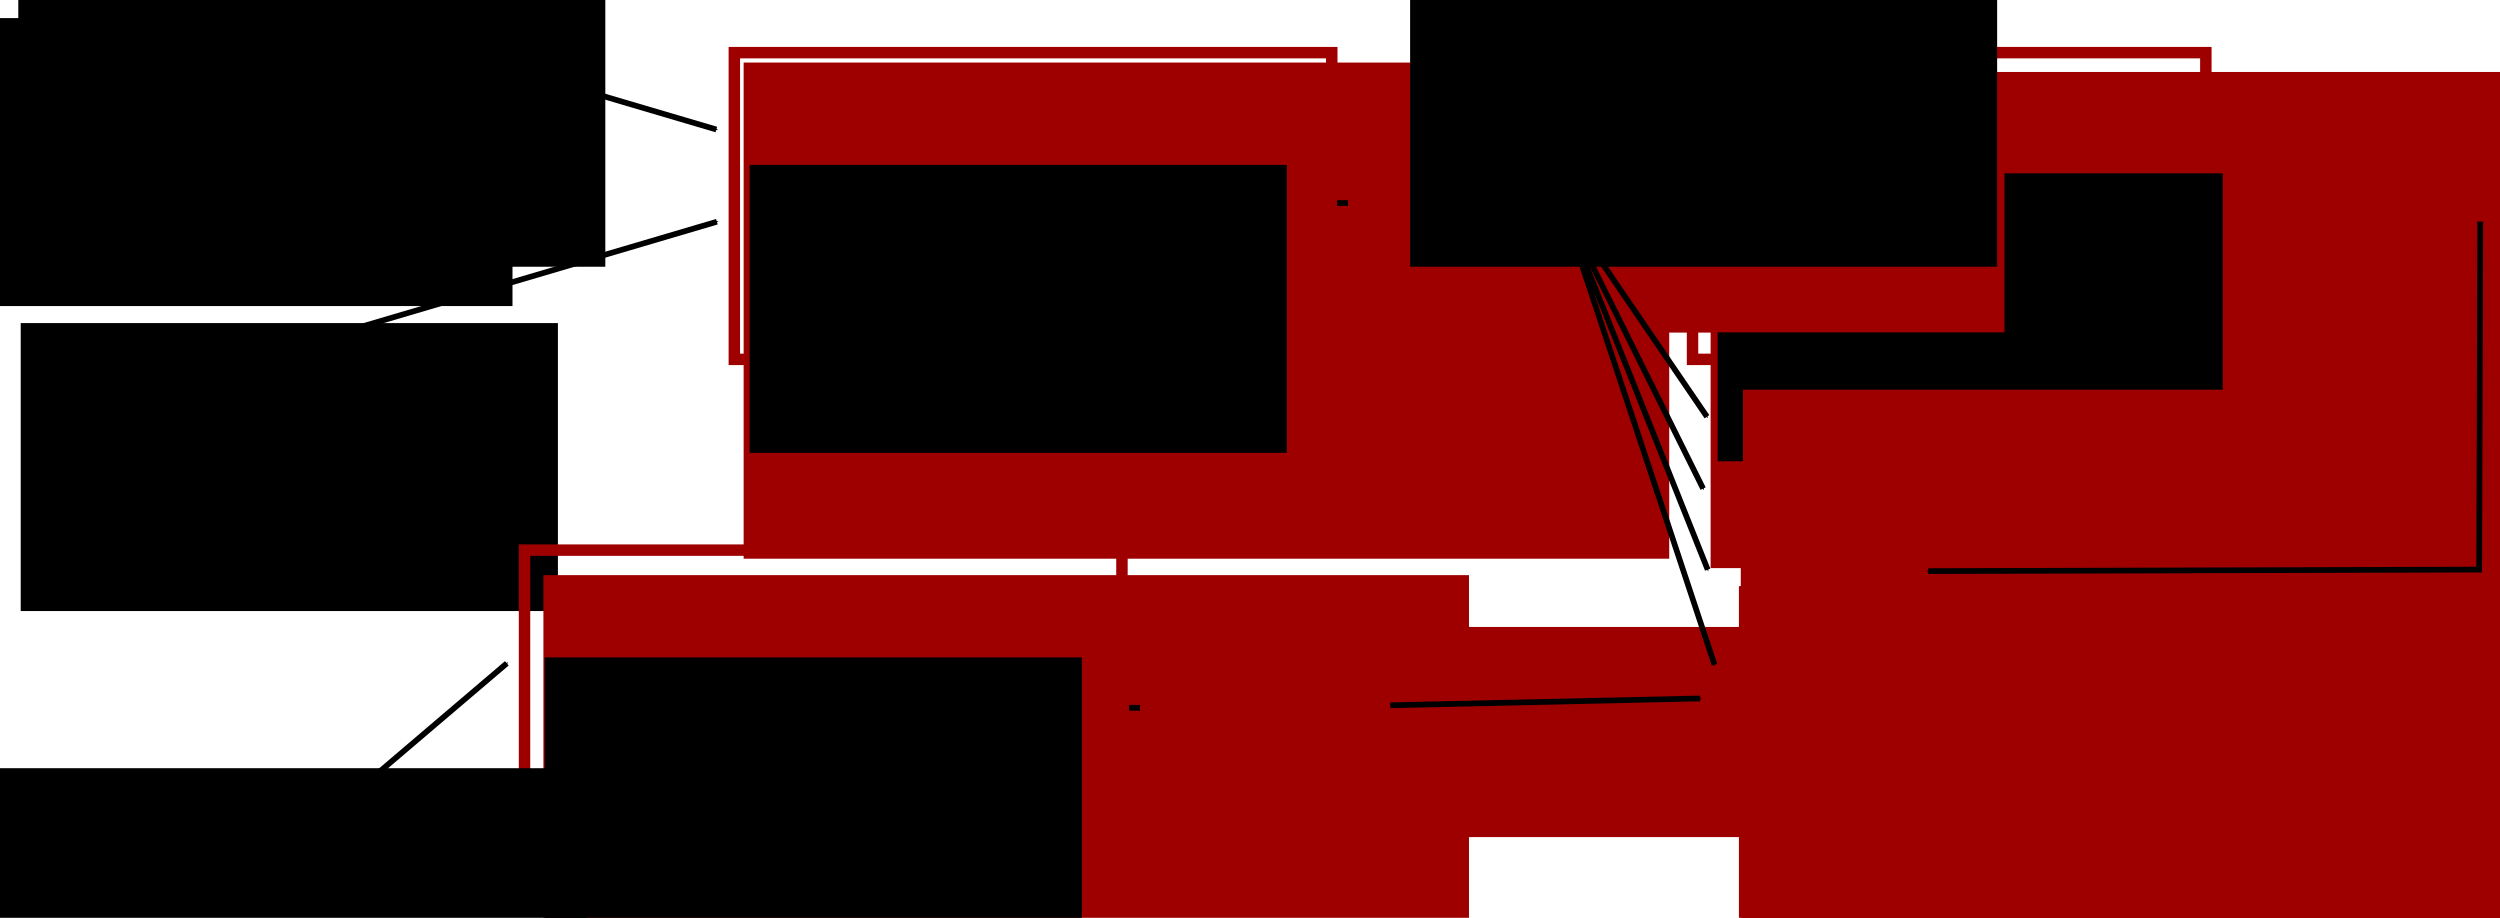 <?xml version="1.0" encoding="UTF-8" standalone="no"?>
<!-- Created with Inkscape (http://www.inkscape.org/) -->

<svg
   width="436.868mm"
   height="160.381mm"
   viewBox="0 0 436.868 160.381"
   version="1.1"
   id="svg8"
   inkscape:version="1.2.2 (b0a8486541, 2022-12-01)"
   sodipodi:docname="fig_software_architecture.svg"
   xmlns:inkscape="http://www.inkscape.org/namespaces/inkscape"
   xmlns:sodipodi="http://sodipodi.sourceforge.net/DTD/sodipodi-0.dtd"
   xmlns="http://www.w3.org/2000/svg"
   xmlns:svg="http://www.w3.org/2000/svg"
   xmlns:rdf="http://www.w3.org/1999/02/22-rdf-syntax-ns#"
   xmlns:cc="http://creativecommons.org/ns#"
   xmlns:dc="http://purl.org/dc/elements/1.1/">
  <defs
     id="defs2">
    <marker
       inkscape:isstock="true"
       style="overflow:visible"
       id="marker20942"
       refX="0"
       refY="0"
       orient="auto"
       inkscape:stockid="Arrow1Mend">
      <path
         inkscape:connector-curvature="0"
         transform="matrix(-0.4,0,0,-0.4,-4,0)"
         style="fill:#000000;fill-opacity:1;fill-rule:evenodd;stroke:#000000;stroke-width:1pt;stroke-opacity:1"
         d="M 0,0 5,-5 -12.5,0 5,5 Z"
         id="path20940" />
    </marker>
    <marker
       inkscape:isstock="true"
       style="overflow:visible"
       id="marker19567"
       refX="0"
       refY="0"
       orient="auto"
       inkscape:stockid="Arrow1Mend">
      <path
         inkscape:connector-curvature="0"
         transform="matrix(-0.4,0,0,-0.4,-4,0)"
         style="fill:#000000;fill-opacity:1;fill-rule:evenodd;stroke:#000000;stroke-width:1pt;stroke-opacity:1"
         d="M 0,0 5,-5 -12.5,0 5,5 Z"
         id="path19565" />
    </marker>
    <marker
       inkscape:stockid="Arrow1Mend"
       orient="auto"
       refY="0"
       refX="0"
       id="marker18145"
       style="overflow:visible"
       inkscape:isstock="true">
      <path
         inkscape:connector-curvature="0"
         id="path18143"
         d="M 0,0 5,-5 -12.5,0 5,5 Z"
         style="fill:#000000;fill-opacity:1;fill-rule:evenodd;stroke:#000000;stroke-width:1pt;stroke-opacity:1"
         transform="matrix(-0.4,0,0,-0.4,-4,0)" />
    </marker>
    <marker
       inkscape:isstock="true"
       style="overflow:visible"
       id="marker17611"
       refX="0"
       refY="0"
       orient="auto"
       inkscape:stockid="Arrow1Mend">
      <path
         transform="matrix(-0.4,0,0,-0.4,-4,0)"
         style="fill:#000000;fill-opacity:1;fill-rule:evenodd;stroke:#000000;stroke-width:1pt;stroke-opacity:1"
         d="M 0,0 5,-5 -12.5,0 5,5 Z"
         id="path17609"
         inkscape:connector-curvature="0" />
    </marker>
    <marker
       inkscape:isstock="true"
       style="overflow:visible"
       id="marker15703"
       refX="0"
       refY="0"
       orient="auto"
       inkscape:stockid="Arrow1Mend"
       inkscape:collect="always">
      <path
         transform="matrix(-0.4,0,0,-0.4,-4,0)"
         style="fill:#000000;fill-opacity:1;fill-rule:evenodd;stroke:#000000;stroke-width:1pt;stroke-opacity:1"
         d="M 0,0 5,-5 -12.5,0 5,5 Z"
         id="path15701"
         inkscape:connector-curvature="0" />
    </marker>
    <marker
       inkscape:stockid="Arrow1Mend"
       orient="auto"
       refY="0"
       refX="0"
       id="marker15403"
       style="overflow:visible"
       inkscape:isstock="true"
       inkscape:collect="always">
      <path
         inkscape:connector-curvature="0"
         id="path15401"
         d="M 0,0 5,-5 -12.5,0 5,5 Z"
         style="fill:#000000;fill-opacity:1;fill-rule:evenodd;stroke:#000000;stroke-width:1pt;stroke-opacity:1"
         transform="matrix(-0.4,0,0,-0.4,-4,0)" />
    </marker>
    <marker
       inkscape:isstock="true"
       style="overflow:visible"
       id="marker14801"
       refX="0"
       refY="0"
       orient="auto"
       inkscape:stockid="Arrow1Mend"
       inkscape:collect="always">
      <path
         transform="matrix(-0.4,0,0,-0.4,-4,0)"
         style="fill:#000000;fill-opacity:1;fill-rule:evenodd;stroke:#000000;stroke-width:1pt;stroke-opacity:1"
         d="M 0,0 5,-5 -12.5,0 5,5 Z"
         id="path14799"
         inkscape:connector-curvature="0" />
    </marker>
    <marker
       inkscape:isstock="true"
       style="overflow:visible"
       id="marker13985"
       refX="0"
       refY="0"
       orient="auto"
       inkscape:stockid="Arrow1Mend">
      <path
         transform="matrix(-0.4,0,0,-0.4,-4,0)"
         style="fill:#000000;fill-opacity:1;fill-rule:evenodd;stroke:#000000;stroke-width:1pt;stroke-opacity:1"
         d="M 0,0 5,-5 -12.5,0 5,5 Z"
         id="path13983"
         inkscape:connector-curvature="0" />
    </marker>
    <marker
       inkscape:stockid="Arrow1Mend"
       orient="auto"
       refY="0"
       refX="0"
       id="marker12882"
       style="overflow:visible"
       inkscape:isstock="true"
       inkscape:collect="always">
      <path
         id="path12880"
         d="M 0,0 5,-5 -12.5,0 5,5 Z"
         style="fill:#000000;fill-opacity:1;fill-rule:evenodd;stroke:#000000;stroke-width:1pt;stroke-opacity:1"
         transform="matrix(-0.4,0,0,-0.4,-4,0)"
         inkscape:connector-curvature="0" />
    </marker>
    <marker
       inkscape:stockid="Arrow1Mend"
       orient="auto"
       refY="0"
       refX="0"
       id="marker11572"
       style="overflow:visible"
       inkscape:isstock="true"
       inkscape:collect="always">
      <path
         id="path11570"
         d="M 0,0 5,-5 -12.5,0 5,5 Z"
         style="fill:#000000;fill-opacity:1;fill-rule:evenodd;stroke:#000000;stroke-width:1pt;stroke-opacity:1"
         transform="matrix(-0.4,0,0,-0.4,-4,0)"
         inkscape:connector-curvature="0" />
    </marker>
    <marker
       inkscape:stockid="Arrow1Mend"
       orient="auto"
       refY="0"
       refX="0"
       id="marker11446"
       style="overflow:visible"
       inkscape:isstock="true">
      <path
         id="path11444"
         d="M 0,0 5,-5 -12.5,0 5,5 Z"
         style="fill:#000000;fill-opacity:1;fill-rule:evenodd;stroke:#000000;stroke-width:1pt;stroke-opacity:1"
         transform="matrix(-0.4,0,0,-0.4,-4,0)"
         inkscape:connector-curvature="0" />
    </marker>
    <marker
       inkscape:stockid="Arrow1Mend"
       orient="auto"
       refY="0"
       refX="0"
       id="marker11186"
       style="overflow:visible"
       inkscape:isstock="true">
      <path
         id="path11184"
         d="M 0,0 5,-5 -12.5,0 5,5 Z"
         style="fill:#000000;fill-opacity:1;fill-rule:evenodd;stroke:#000000;stroke-width:1pt;stroke-opacity:1"
         transform="matrix(-0.4,0,0,-0.4,-4,0)"
         inkscape:connector-curvature="0" />
    </marker>
    <marker
       inkscape:isstock="true"
       style="overflow:visible"
       id="marker11074"
       refX="0"
       refY="0"
       orient="auto"
       inkscape:stockid="Arrow1Mend">
      <path
         transform="matrix(-0.4,0,0,-0.4,-4,0)"
         style="fill:#000000;fill-opacity:1;fill-rule:evenodd;stroke:#000000;stroke-width:1pt;stroke-opacity:1"
         d="M 0,0 5,-5 -12.5,0 5,5 Z"
         id="path11072"
         inkscape:connector-curvature="0" />
    </marker>
    <marker
       inkscape:stockid="Arrow1Mend"
       orient="auto"
       refY="0"
       refX="0"
       id="marker10962"
       style="overflow:visible"
       inkscape:isstock="true">
      <path
         id="path10960"
         d="M 0,0 5,-5 -12.5,0 5,5 Z"
         style="fill:#000000;fill-opacity:1;fill-rule:evenodd;stroke:#000000;stroke-width:1pt;stroke-opacity:1"
         transform="matrix(-0.4,0,0,-0.4,-4,0)"
         inkscape:connector-curvature="0" />
    </marker>
    <marker
       inkscape:isstock="true"
       style="overflow:visible"
       id="marker10856"
       refX="0"
       refY="0"
       orient="auto"
       inkscape:stockid="Arrow1Mend">
      <path
         transform="matrix(-0.4,0,0,-0.4,-4,0)"
         style="fill:#000000;fill-opacity:1;fill-rule:evenodd;stroke:#000000;stroke-width:1pt;stroke-opacity:1"
         d="M 0,0 5,-5 -12.5,0 5,5 Z"
         id="path10854"
         inkscape:connector-curvature="0" />
    </marker>
    <marker
       inkscape:isstock="true"
       style="overflow:visible"
       id="marker10444"
       refX="0"
       refY="0"
       orient="auto"
       inkscape:stockid="Arrow1Mend">
      <path
         transform="matrix(-0.4,0,0,-0.4,-4,0)"
         style="fill:#000000;fill-opacity:1;fill-rule:evenodd;stroke:#000000;stroke-width:1pt;stroke-opacity:1"
         d="M 0,0 5,-5 -12.5,0 5,5 Z"
         id="path10442"
         inkscape:connector-curvature="0" />
    </marker>
    <marker
       inkscape:stockid="Arrow1Mend"
       orient="auto"
       refY="0"
       refX="0"
       id="marker9788"
       style="overflow:visible"
       inkscape:isstock="true">
      <path
         id="path9786"
         d="M 0,0 5,-5 -12.5,0 5,5 Z"
         style="fill:#000000;fill-opacity:1;fill-rule:evenodd;stroke:#000000;stroke-width:1pt;stroke-opacity:1"
         transform="matrix(-0.4,0,0,-0.4,-4,0)"
         inkscape:connector-curvature="0" />
    </marker>
    <marker
       inkscape:stockid="Arrow1Mend"
       orient="auto"
       refY="0"
       refX="0"
       id="marker8952"
       style="overflow:visible"
       inkscape:isstock="true"
       inkscape:collect="always">
      <path
         id="path8950"
         d="M 0,0 5,-5 -12.5,0 5,5 Z"
         style="fill:#000000;fill-opacity:1;fill-rule:evenodd;stroke:#000000;stroke-width:1pt;stroke-opacity:1"
         transform="matrix(-0.4,0,0,-0.4,-4,0)"
         inkscape:connector-curvature="0" />
    </marker>
    <marker
       inkscape:isstock="true"
       style="overflow:visible"
       id="marker8056"
       refX="0"
       refY="0"
       orient="auto"
       inkscape:stockid="Arrow1Mend">
      <path
         transform="matrix(-0.4,0,0,-0.4,-4,0)"
         style="fill:#000000;fill-opacity:1;fill-rule:evenodd;stroke:#000000;stroke-width:1pt;stroke-opacity:1"
         d="M 0,0 5,-5 -12.5,0 5,5 Z"
         id="path8054"
         inkscape:connector-curvature="0" />
    </marker>
    <marker
       inkscape:isstock="true"
       style="overflow:visible"
       id="marker4625"
       refX="0"
       refY="0"
       orient="auto"
       inkscape:stockid="Arrow1Mend"
       inkscape:collect="always">
      <path
         transform="matrix(-0.4,0,0,-0.4,-4,0)"
         style="fill:#000000;fill-opacity:1;fill-rule:evenodd;stroke:#000000;stroke-width:1pt;stroke-opacity:1"
         d="M 0,0 5,-5 -12.5,0 5,5 Z"
         id="path4623"
         inkscape:connector-curvature="0" />
    </marker>
    <marker
       inkscape:isstock="true"
       style="overflow:visible"
       id="marker2707"
       refX="0"
       refY="0"
       orient="auto"
       inkscape:stockid="Arrow1Mend"
       inkscape:collect="always">
      <path
         transform="matrix(-0.4,0,0,-0.4,-4,0)"
         style="fill:#000000;fill-opacity:1;fill-rule:evenodd;stroke:#000000;stroke-width:1pt;stroke-opacity:1"
         d="M 0,0 5,-5 -12.5,0 5,5 Z"
         id="path2705"
         inkscape:connector-curvature="0" />
    </marker>
    <marker
       inkscape:stockid="Arrow1Mend"
       orient="auto"
       refY="0"
       refX="0"
       id="Arrow1Mend"
       style="overflow:visible"
       inkscape:isstock="true"
       inkscape:collect="always">
      <path
         id="path940"
         d="M 0,0 5,-5 -12.5,0 5,5 Z"
         style="fill:#000000;fill-opacity:1;fill-rule:evenodd;stroke:#000000;stroke-width:1pt;stroke-opacity:1"
         transform="matrix(-0.4,0,0,-0.4,-4,0)"
         inkscape:connector-curvature="0" />
    </marker>
    <marker
       inkscape:isstock="true"
       style="overflow:visible"
       id="marker1241"
       refX="0"
       refY="0"
       orient="auto"
       inkscape:stockid="Arrow1Lend">
      <path
         transform="matrix(-0.8,0,0,-0.8,-10,0)"
         style="fill:#000000;fill-opacity:1;fill-rule:evenodd;stroke:#000000;stroke-width:1pt;stroke-opacity:1"
         d="M 0,0 5,-5 -12.5,0 5,5 Z"
         id="path1239"
         inkscape:connector-curvature="0" />
    </marker>
  </defs>
  <sodipodi:namedview
     id="base"
     pagecolor="#ffffff"
     bordercolor="#666666"
     borderopacity="1.0"
     inkscape:pageopacity="0.0"
     inkscape:pageshadow="2"
     inkscape:zoom="0.7"
     inkscape:cx="769.28571"
     inkscape:cy="175.71429"
     inkscape:document-units="mm"
     inkscape:current-layer="layer1"
     showgrid="false"
     inkscape:window-width="1920"
     inkscape:window-height="977"
     inkscape:window-x="-6"
     inkscape:window-y="129"
     inkscape:window-maximized="1"
     fit-margin-top="0"
     fit-margin-left="0"
     fit-margin-right="0"
     fit-margin-bottom="0"
     inkscape:showpageshadow="2"
     inkscape:pagecheckerboard="0"
     inkscape:deskcolor="#d1d1d1" />
  <g
     inkscape:label="Layer 1"
     inkscape:groupmode="layer"
     id="layer1"
     transform="translate(53.456,-68.968)">
    <rect
       style="fill:none;fill-opacity:1;stroke:#9e0000;stroke-width:2;stroke-miterlimit:4;stroke-dasharray:none;stroke-dashoffset:0;stroke-opacity:1;paint-order:normal"
       id="rect10"
       width="104.399"
       height="53.598"
       x="74.867"
       y="78.168" />
    <flowRoot
       xml:space="preserve"
       id="flowRoot819"
       style="font-style:normal;font-weight:normal;font-size:38.186px;line-height:1.25;font-family:sans-serif;letter-spacing:0px;word-spacing:0px;fill:#9e0000;fill-opacity:1;stroke:none;stroke-width:0.58"
       transform="matrix(0.255,0,0,0.255,195.979,45.743)"><flowRegion
         id="flowRegion821"
         style="font-size:38.186px;fill:#9e0000;fill-opacity:1;stroke-width:0.336"><rect
           id="rect823"
           width="634.286"
           height="340"
           x="-468.571"
           y="133.948"
           style="font-size:38.186px;fill:#9e0000;fill-opacity:1;stroke-width:0.58" /></flowRegion><flowPara
         id="flowPara825"
         style="stroke-width:0.58">BuyseTest()</flowPara><flowPara
         id="flowPara845"
         style="stroke-width:0.58" /></flowRoot>
    <flowRoot
       transform="matrix(0.148,0,0,0.148,11.575,52.307)"
       style="font-style:normal;font-weight:normal;font-size:38.186px;line-height:1.25;font-family:sans-serif;letter-spacing:0px;word-spacing:0px;fill:#000000;fill-opacity:1;stroke:none"
       id="flowRoot855"
       xml:space="preserve"><flowRegion
         id="flowRegion849"
         style="font-size:38.186px"><rect
           y="133.948"
           x="-468.571"
           height="340"
           width="634.286"
           id="rect847"
           style="font-size:38.186px" /></flowRegion><flowPara
         id="flowPara851" /><flowPara
         id="flowPara853" /></flowRoot>
    <flowRoot
       transform="matrix(0.148,0,0,0.148,19.091,48.463)"
       style="font-style:normal;font-weight:normal;font-size:38.186px;line-height:1.25;font-family:sans-serif;letter-spacing:0px;word-spacing:0px;fill:#000000;fill-opacity:1;stroke:none"
       id="flowRoot875"
       xml:space="preserve"><flowRegion
         id="flowRegion871"
         style="font-size:38.186px"><rect
           y="133.948"
           x="-468.571"
           height="319.543"
           width="693.099"
           id="rect869"
           style="font-size:38.186px" /></flowRegion><flowPara
         id="flowPara873"
         style="font-weight:bold">User input</flowPara><flowPara
         style="font-weight:bold"
         id="flowPara2685">  <flowSpan
   style="font-weight:normal"
   id="flowSpan2687">data</flowSpan></flowPara><flowPara
         style="font-weight:bold"
         id="flowPara2689">  <flowSpan
   style="font-weight:normal"
   id="flowSpan2691">formula (outcome, thresholds, ...)</flowSpan></flowPara><flowPara
         style="font-weight:bold"
         id="flowPara2693">  <flowSpan
   style="font-weight:normal"
   id="flowSpan2695">...</flowSpan></flowPara></flowRoot>
    <flowRoot
       xml:space="preserve"
       id="flowRoot891"
       style="font-style:normal;font-weight:normal;font-size:40px;line-height:1.25;font-family:sans-serif;letter-spacing:0px;word-spacing:0px;fill:#000000;fill-opacity:1;stroke:none"
       transform="matrix(0.148,0,0,0.148,19.512,105.602)"><flowRegion
         id="flowRegion887"><rect
           id="rect885"
           width="634.286"
           height="340"
           x="-468.571"
           y="133.948" /></flowRegion><flowPara
         id="flowPara889"
         style="font-weight:bold;font-size:38.186px">Default values</flowPara><flowPara
         style="font-weight:bold;font-size:38.186px"
         id="flowPara2681">  <flowSpan
   style="font-weight:normal;fill:#9e0000;fill-opacity:1"
   id="flowSpan2683">BuyseTest.options()</flowSpan></flowPara></flowRoot>
    <path
       inkscape:connector-curvature="0"
       id="path1237"
       d="M -1.226,70.058 71.724,91.602"
       style="fill:none;stroke:#000000;stroke-width:1;stroke-linecap:butt;stroke-linejoin:miter;stroke-miterlimit:4;stroke-dasharray:none;stroke-opacity:1;marker-end:url(#Arrow1Mend)"
       sodipodi:nodetypes="cc" />
    <flowRoot
       xml:space="preserve"
       id="flowRoot1465"
       style="font-style:normal;font-weight:normal;font-size:40px;line-height:1.25;font-family:sans-serif;letter-spacing:0px;word-spacing:0px;fill:#000000;fill-opacity:1;stroke:none"
       transform="matrix(0.148,0,0,0.148,146.89,77.956)"><flowRegion
         id="flowRegion1461"><rect
           id="rect1459"
           width="634.286"
           height="340"
           x="-468.571"
           y="133.948" /></flowRegion><flowPara
         id="flowPara1781"
         style="font-size:38.186px">check &amp; process user input</flowPara><flowPara
         id="flowPara1467"
         style="font-size:38.186px">reformat data</flowPara><flowPara
         style="font-size:38.186px"
         id="flowPara3935" /><flowPara
         style="font-size:38.186px"
         id="flowPara3937">perform GPC in C++ (<flowSpan
   style="fill:#9e0000;fill-opacity:1"
   id="flowSpan3943">GPC2_cpp</flowSpan>)</flowPara><flowPara
         style="font-size:38.186px"
         id="flowPara3939" /><flowPara
         style="font-size:38.186px"
         id="flowPara3941" /></flowRoot>
    <path
       sodipodi:nodetypes="cc"
       style="fill:none;stroke:#000000;stroke-width:1;stroke-linecap:butt;stroke-linejoin:miter;stroke-miterlimit:4;stroke-dasharray:none;stroke-opacity:1;marker-end:url(#marker2707)"
       d="M -1.134,129.257 71.815,107.713"
       id="path2703"
       inkscape:connector-curvature="0" />
    <path
       sodipodi:nodetypes="cc"
       style="fill:none;stroke:#000000;stroke-width:1;stroke-linecap:butt;stroke-linejoin:miter;stroke-miterlimit:4;stroke-dasharray:none;stroke-opacity:1;marker-end:url(#marker4625)"
       d="m 180.203,104.454 h 30.238"
       id="path4621"
       inkscape:connector-curvature="0" />
    <flowRoot
       xml:space="preserve"
       id="flowRoot5593"
       style="font-style:normal;font-weight:normal;font-size:40px;line-height:1.25;font-family:sans-serif;letter-spacing:0px;word-spacing:0px;fill:#9e0000;fill-opacity:1;stroke:none"
       transform="matrix(0.265,0,0,0.265,-10.961,40.065)"><flowRegion
         id="flowRegion5595"
         style="fill:#9e0000;fill-opacity:1"><rect
           id="rect5597"
           width="432.857"
           height="138.571"
           x="728.571"
           y="189.663"
           style="fill:#9e0000;fill-opacity:1" /></flowRegion><flowPara
         id="flowPara5599"
         style="font-weight:bold;font-size:21.333px;fill:#000000;fill-opacity:1">S4 object</flowPara><flowPara
         style="font-size:21.333px;fill:#9e0000;fill-opacity:1"
         id="flowPara5603">S4BuyseTest</flowPara></flowRoot>
    <rect
       y="78.168"
       x="242.31"
       height="53.598"
       width="89.699"
       id="rect5632"
       style="fill:none;fill-opacity:1;stroke:#9e0000;stroke-width:2;stroke-miterlimit:4;stroke-dasharray:none;stroke-dashoffset:0;stroke-opacity:1;paint-order:normal" />
    <flowRoot
       transform="matrix(0.255,0,0,0.255,160.988,135.309)"
       style="font-style:normal;font-weight:normal;font-size:38.186px;line-height:1.25;font-family:sans-serif;letter-spacing:0px;word-spacing:0px;fill:#9e0000;fill-opacity:1;stroke:none;stroke-width:0.58"
       id="flowRoot5642"
       xml:space="preserve"><flowRegion
         style="font-size:38.186px;fill:#9e0000;fill-opacity:1;stroke-width:0.336"
         id="flowRegion5636"><rect
           style="font-size:38.186px;fill:#9e0000;fill-opacity:1;stroke-width:0.58"
           y="133.948"
           x="-468.571"
           height="340"
           width="634.286"
           id="rect5634" /></flowRegion><flowPara
         style="stroke-width:0.58"
         id="flowPara5638">powerBuyseTest()</flowPara><flowPara
         style="stroke-width:0.58"
         id="flowPara5640" /></flowRoot>
    <rect
       style="fill:none;fill-opacity:1;stroke:#9e0000;stroke-width:2;stroke-miterlimit:4;stroke-dasharray:none;stroke-dashoffset:0;stroke-opacity:1;paint-order:normal"
       id="rect8030"
       width="104.399"
       height="53.598"
       x="38.203"
       y="165.102" />
    <flowRoot
       transform="matrix(0.255,0,0,0.255,364.956,47.388)"
       style="font-style:normal;font-weight:normal;font-size:38.186px;line-height:1.25;font-family:sans-serif;letter-spacing:0px;word-spacing:0px;fill:#9e0000;fill-opacity:1;stroke:none;stroke-width:0.58"
       id="flowRoot8870"
       xml:space="preserve"><flowRegion
         style="font-size:38.186px;fill:#9e0000;fill-opacity:1;stroke-width:0.336"
         id="flowRegion8864"><rect
           style="font-size:38.186px;fill:#9e0000;fill-opacity:1;stroke-width:0.58"
           y="133.948"
           x="-468.571"
           height="340"
           width="634.286"
           id="rect8862" /></flowRegion><flowPara
         style="stroke-width:0.58"
         id="flowPara8866">sensitivity()</flowPara><flowPara
         style="stroke-width:0.58"
         id="flowPara8868" /></flowRoot>
    <flowRoot
       transform="matrix(0.148,0,0,0.148,111.076,164.017)"
       style="font-style:normal;font-weight:normal;font-size:40px;line-height:1.25;font-family:sans-serif;letter-spacing:0px;word-spacing:0px;fill:#000000;fill-opacity:1;stroke:none"
       id="flowRoot8890"
       xml:space="preserve"><flowRegion
         id="flowRegion8874"><rect
           y="133.948"
           x="-468.571"
           height="340"
           width="634.286"
           id="rect8872" /></flowRegion><flowPara
         id="flowPara8888"
         style="font-size:38.186px">simulate data</flowPara><flowPara
         style="font-size:38.186px"
         id="flowPara8914">perform GPC on each dataset</flowPara><flowPara
         style="font-size:38.186px"
         id="flowPara12852">collect and summarize results </flowPara></flowRoot>
    <flowRoot
       xml:space="preserve"
       id="flowRoot8924"
       style="font-style:normal;font-weight:normal;font-size:40px;line-height:1.25;font-family:sans-serif;letter-spacing:0px;word-spacing:0px;fill:#000000;fill-opacity:1;stroke:none"
       transform="matrix(0.148,0,0,0.148,316.045,79.426)"><flowRegion
         id="flowRegion8918"><rect
           id="rect8916"
           width="634.286"
           height="340"
           x="-468.571"
           y="133.948" /></flowRegion><flowPara
         style="font-size:38.186px"
         id="flowPara8928">identify set of GPC analyses</flowPara><flowPara
         style="font-size:38.186px"
         id="flowPara10432">run GPC</flowPara><flowPara
         style="font-size:38.186px"
         id="flowPara8930">statistical inference</flowPara></flowRoot>
    <path
       inkscape:connector-curvature="0"
       id="path8938"
       d="M 333.059,103.354 H 363.297"
       style="fill:none;stroke:#000000;stroke-width:1;stroke-linecap:butt;stroke-linejoin:miter;stroke-miterlimit:4;stroke-dasharray:none;stroke-opacity:1;marker-end:url(#marker8952)"
       sodipodi:nodetypes="cc" />
    <flowRoot
       transform="matrix(0.265,0,0,0.265,141.894,38.965)"
       style="font-style:normal;font-weight:normal;font-size:40px;line-height:1.25;font-family:sans-serif;letter-spacing:0px;word-spacing:0px;fill:#9e0000;fill-opacity:1;stroke:none"
       id="flowRoot8948"
       xml:space="preserve"><flowRegion
         style="fill:#9e0000;fill-opacity:1"
         id="flowRegion8942"><rect
           style="fill:#9e0000;fill-opacity:1"
           y="189.663"
           x="728.571"
           height="486.064"
           width="384.37"
           id="rect8940" /></flowRegion><flowPara
         style="font-weight:bold;font-size:21.333px;fill:#000000;fill-opacity:1"
         id="flowPara1975">data.frame</flowPara><flowPara
         style="font-weight:normal;font-size:21.333px;fill:#9e0000;fill-opacity:1;-inkscape-font-specification:sans-serif;font-family:sans-serif;font-style:normal;font-stretch:normal;font-variant:normal"
         id="flowPara1986">S3sensitivity</flowPara></flowRoot>
    <flowRoot
       transform="matrix(0.265,0,0,0.265,-10.961,40.065)"
       style="font-style:normal;font-weight:normal;font-size:40px;line-height:1.25;font-family:sans-serif;letter-spacing:0px;word-spacing:0px;fill:#9e0000;fill-opacity:1;stroke:none"
       id="flowRoot9442"
       xml:space="preserve"><flowRegion
         style="fill:#9e0000;fill-opacity:1"
         id="flowRegion9436"><rect
           style="fill:#9e0000;fill-opacity:1"
           y="189.663"
           x="728.571"
           height="138.571"
           width="432.857"
           id="rect9434" /></flowRegion><flowPara
         style="font-weight:bold;font-size:21.333px;fill:#000000;fill-opacity:1"
         id="flowPara9438">S4 object</flowPara><flowPara
         id="flowPara9440"
         style="font-size:21.333px;fill:#9e0000;fill-opacity:1">S4BuyseTest</flowPara></flowRoot>
    <path
       inkscape:connector-curvature="0"
       id="path9774"
       d="m 143.854,192.653 h 30.238"
       style="fill:none;stroke:#000000;stroke-width:1;stroke-linecap:butt;stroke-linejoin:miter;stroke-miterlimit:4;stroke-dasharray:none;stroke-opacity:1;marker-end:url(#marker9788)"
       sodipodi:nodetypes="cc" />
    <flowRoot
       xml:space="preserve"
       id="flowRoot9784"
       style="font-style:normal;font-weight:normal;font-size:40px;line-height:1.25;font-family:sans-serif;letter-spacing:0px;word-spacing:0px;fill:#9e0000;fill-opacity:1;stroke:none"
       transform="matrix(0.265,0,0,0.265,-47.31,128.264)"><flowRegion
         id="flowRegion9778"
         style="fill:#9e0000;fill-opacity:1"><rect
           id="rect9776"
           width="432.857"
           height="138.571"
           x="728.571"
           y="189.663"
           style="fill:#9e0000;fill-opacity:1" /></flowRegion><flowPara
         id="flowPara9780"
         style="font-weight:bold;font-size:21.333px;fill:#000000;fill-opacity:1">S4 object</flowPara><flowPara
         style="font-size:21.333px;fill:#9e0000;fill-opacity:1"
         id="flowPara9782">S4BuysePower</flowPara></flowRoot>
    <path
       inkscape:connector-curvature="0"
       id="path11568"
       d="m 219.418,104.548 21.261,-0.095"
       style="fill:none;stroke:#000000;stroke-width:1;stroke-linecap:butt;stroke-linejoin:miter;stroke-miterlimit:4;stroke-dasharray:none;stroke-opacity:1;marker-end:url(#marker11572)"
       sodipodi:nodetypes="cc" />
    <path
       inkscape:connector-curvature="0"
       id="path12878"
       d="M -2.268,142.408 35.908,174.914"
       style="fill:none;stroke:#000000;stroke-width:1;stroke-linecap:butt;stroke-linejoin:miter;stroke-miterlimit:4;stroke-dasharray:none;stroke-opacity:1;marker-end:url(#marker12882)"
       sodipodi:nodetypes="cc" />
    <flowRoot
       xml:space="preserve"
       id="flowRoot13844"
       style="font-style:normal;font-weight:normal;font-size:38.186px;line-height:1.25;font-family:sans-serif;letter-spacing:0px;word-spacing:0px;fill:#000000;fill-opacity:1;stroke:none"
       transform="matrix(0.148,0,0,0.148,15.806,183.389)"><flowRegion
         style="font-size:38.186px"
         id="flowRegion13828"><rect
           style="font-size:38.186px"
           id="rect13826"
           width="693.099"
           height="319.543"
           x="-468.571"
           y="133.948" /></flowRegion><flowPara
         style="font-weight:bold"
         id="flowPara13830">User input</flowPara><flowPara
         id="flowPara13834"
         style="font-weight:bold">  <flowSpan
   style="font-weight:normal"
   id="flowSpan15289">sample size</flowSpan></flowPara><flowPara
         style="font-weight:normal"
         id="flowPara15283">  sim (<flowSpan
   style="fill:#9e0000;fill-opacity:1"
   id="flowSpan15291">simBuyseTest()</flowSpan>)</flowPara><flowPara
         style="font-weight:normal"
         id="flowPara13851">  ...</flowPara></flowRoot>
    <path
       sodipodi:nodetypes="cc"
       style="fill:none;stroke:#000000;stroke-width:1;stroke-linecap:butt;stroke-linejoin:miter;stroke-miterlimit:4;stroke-dasharray:none;stroke-opacity:1;marker-end:url(#marker13985)"
       d="M -3.066,217.388 35.109,184.882"
       id="path13981"
       inkscape:connector-curvature="0" />
    <path
       sodipodi:nodetypes="cc"
       style="fill:none;stroke:#000000;stroke-width:1;stroke-linecap:butt;stroke-linejoin:miter;stroke-miterlimit:4;stroke-dasharray:none;stroke-opacity:1;marker-end:url(#marker14801)"
       d="m 219.418,104.548 25.408,37.237"
       id="path14797"
       inkscape:connector-curvature="0" />
    <flowRoot
       xml:space="preserve"
       id="flowRoot15261"
       style="font-style:normal;font-weight:normal;font-size:38.186px;line-height:1.25;font-family:sans-serif;letter-spacing:0px;word-spacing:0px;fill:#9e0000;fill-opacity:1;stroke:none;stroke-width:0.58"
       transform="matrix(0.255,0,0,0.255,370.605,102.908)"><flowRegion
         id="flowRegion15255"
         style="font-size:38.186px;fill:#9e0000;fill-opacity:1;stroke-width:0.336"><rect
           id="rect15253"
           width="634.286"
           height="340"
           x="-468.571"
           y="133.948"
           style="font-size:38.186px;fill:#9e0000;fill-opacity:1;stroke-width:0.58" /></flowRegion><flowPara
         id="flowPara15257"
         style="stroke-width:0.58">coef()</flowPara><flowPara
         id="flowPara15259"
         style="stroke-width:0.58" /></flowRoot>
    <flowRoot
       transform="matrix(0.255,0,0,0.255,370.581,148.716)"
       style="font-style:normal;font-weight:normal;font-size:38.186px;line-height:1.25;font-family:sans-serif;letter-spacing:0px;word-spacing:0px;fill:#9e0000;fill-opacity:1;stroke:none;stroke-width:0.58"
       id="flowRoot15271"
       xml:space="preserve"><flowRegion
         style="font-size:38.186px;fill:#9e0000;fill-opacity:1;stroke-width:0.336"
         id="flowRegion15265"><rect
           style="font-size:38.186px;fill:#9e0000;fill-opacity:1;stroke-width:0.58"
           y="133.948"
           x="-468.571"
           height="340"
           width="634.286"
           id="rect15263" /></flowRegion><flowPara
         style="stroke-width:0.58"
         id="flowPara15267">summary()</flowPara><flowPara
         style="stroke-width:0.58"
         id="flowPara15269" /></flowRoot>
    <flowRoot
       xml:space="preserve"
       id="flowRoot15281"
       style="font-style:normal;font-weight:normal;font-size:38.186px;line-height:1.25;font-family:sans-serif;letter-spacing:0px;word-spacing:0px;fill:#9e0000;fill-opacity:1;stroke:none;stroke-width:0.58"
       transform="matrix(0.255,0,0,0.255,370.605,116.396)"><flowRegion
         id="flowRegion15275"
         style="font-size:38.186px;fill:#9e0000;fill-opacity:1;stroke-width:0.336"><rect
           id="rect15273"
           width="634.286"
           height="340"
           x="-468.571"
           y="133.948"
           style="font-size:38.186px;fill:#9e0000;fill-opacity:1;stroke-width:0.58" /></flowRegion><flowPara
         id="flowPara15277"
         style="stroke-width:0.58">confint()</flowPara><flowPara
         id="flowPara15279"
         style="stroke-width:0.58" /></flowRoot>
    <flowRoot
       xml:space="preserve"
       id="flowRoot15301"
       style="font-style:normal;font-weight:normal;font-size:38.186px;line-height:1.25;font-family:sans-serif;letter-spacing:0px;word-spacing:0px;fill:#9e0000;fill-opacity:1;stroke:none;stroke-width:0.58"
       transform="matrix(0.255,0,0,0.255,370.224,129.837)"><flowRegion
         id="flowRegion15295"
         style="font-size:38.186px;fill:#9e0000;fill-opacity:1;stroke-width:0.336"><rect
           id="rect15293"
           width="634.286"
           height="340"
           x="-468.571"
           y="133.948"
           style="font-size:38.186px;fill:#9e0000;fill-opacity:1;stroke-width:0.58" /></flowRegion><flowPara
         id="flowPara15297"
         style="stroke-width:0.58">plot()</flowPara><flowPara
         id="flowPara15299"
         style="stroke-width:0.58" /></flowRoot>
    <path
       inkscape:connector-curvature="0"
       id="path15399"
       d="m 219.418,104.548 24.74,49.798"
       style="fill:none;stroke:#000000;stroke-width:1;stroke-linecap:butt;stroke-linejoin:miter;stroke-miterlimit:4;stroke-dasharray:none;stroke-opacity:1;marker-end:url(#marker15403)"
       sodipodi:nodetypes="cc" />
    <path
       sodipodi:nodetypes="cc"
       style="fill:none;stroke:#000000;stroke-width:1;stroke-linecap:butt;stroke-linejoin:miter;stroke-miterlimit:4;stroke-dasharray:none;stroke-opacity:1;marker-end:url(#marker15703)"
       d="m 219.418,104.548 25.541,63.964"
       id="path15699"
       inkscape:connector-curvature="0" />
    <path
       sodipodi:nodetypes="cc"
       style="fill:none;stroke:#000000;stroke-width:1;stroke-linecap:butt;stroke-linejoin:miter;stroke-miterlimit:4;stroke-dasharray:none;stroke-opacity:1;marker-end:url(#marker17611)"
       d="m 189.484,192.212 54.163,-1.192"
       id="path17607"
       inkscape:connector-curvature="0" />
    <flowRoot
       xml:space="preserve"
       id="flowRoot18133"
       style="font-style:normal;font-weight:normal;font-size:38.186px;line-height:1.25;font-family:sans-serif;letter-spacing:0px;word-spacing:0px;fill:#9e0000;fill-opacity:1;stroke:none;stroke-width:0.58"
       transform="matrix(0.255,0,0,0.255,369.901,137.234)"><flowRegion
         id="flowRegion18127"
         style="font-size:38.186px;fill:#9e0000;fill-opacity:1;stroke-width:0.336"><rect
           id="rect18125"
           width="634.286"
           height="340"
           x="-468.571"
           y="133.948"
           style="font-size:38.186px;fill:#9e0000;fill-opacity:1;stroke-width:0.58" /></flowRegion><flowPara
         id="flowPara18129"
         style="stroke-width:0.58">...</flowPara><flowPara
         id="flowPara18131"
         style="stroke-width:0.58" /></flowRoot>
    <path
       inkscape:connector-curvature="0"
       id="path18141"
       d="m 219.418,104.548 26.731,80.57"
       style="fill:none;stroke:#000000;stroke-width:1;stroke-linecap:butt;stroke-linejoin:miter;stroke-miterlimit:4;stroke-dasharray:none;stroke-opacity:1;marker-end:url(#marker18145)"
       sodipodi:nodetypes="cc" />
    <path
       sodipodi:nodetypes="ccc"
       style="fill:none;stroke:#000000;stroke-width:1;stroke-linecap:butt;stroke-linejoin:miter;stroke-miterlimit:4;stroke-dasharray:none;stroke-opacity:1;marker-end:url(#marker19567)"
       d="m 379.963,107.692 -0.187,60.807 -96.284,0.268"
       id="path19563"
       inkscape:connector-curvature="0" />
    <flowRoot
       xml:space="preserve"
       id="flowRoot20925"
       style="font-style:normal;font-weight:normal;font-size:38.186px;line-height:1.25;font-family:sans-serif;letter-spacing:0px;word-spacing:0px;fill:#000000;fill-opacity:1;stroke:none"
       transform="matrix(0.148,0,0,0.148,262.307,48.463)"><flowRegion
         style="font-size:38.186px"
         id="flowRegion20909"><rect
           style="font-size:38.186px"
           id="rect20907"
           width="693.099"
           height="319.543"
           x="-468.571"
           y="133.948" /></flowRegion><flowPara
         style="font-weight:bold"
         id="flowPara20911">User input</flowPara><flowPara
         id="flowPara20919"
         style="font-weight:bold">  <flowSpan
   style="font-weight:normal"
   id="flowSpan20930">threshold</flowSpan></flowPara><flowPara
         id="flowPara20923"
         style="font-weight:normal">  ...</flowPara></flowRoot>
    <path
       sodipodi:nodetypes="cc"
       style="fill:none;stroke:#000000;stroke-width:1;stroke-linecap:butt;stroke-linejoin:miter;stroke-miterlimit:4;stroke-dasharray:none;stroke-opacity:1;marker-end:url(#marker20942)"
       d="m 219.685,82.632 21.261,14.338"
       id="path20938"
       inkscape:connector-curvature="0" />
  </g>
</svg>
